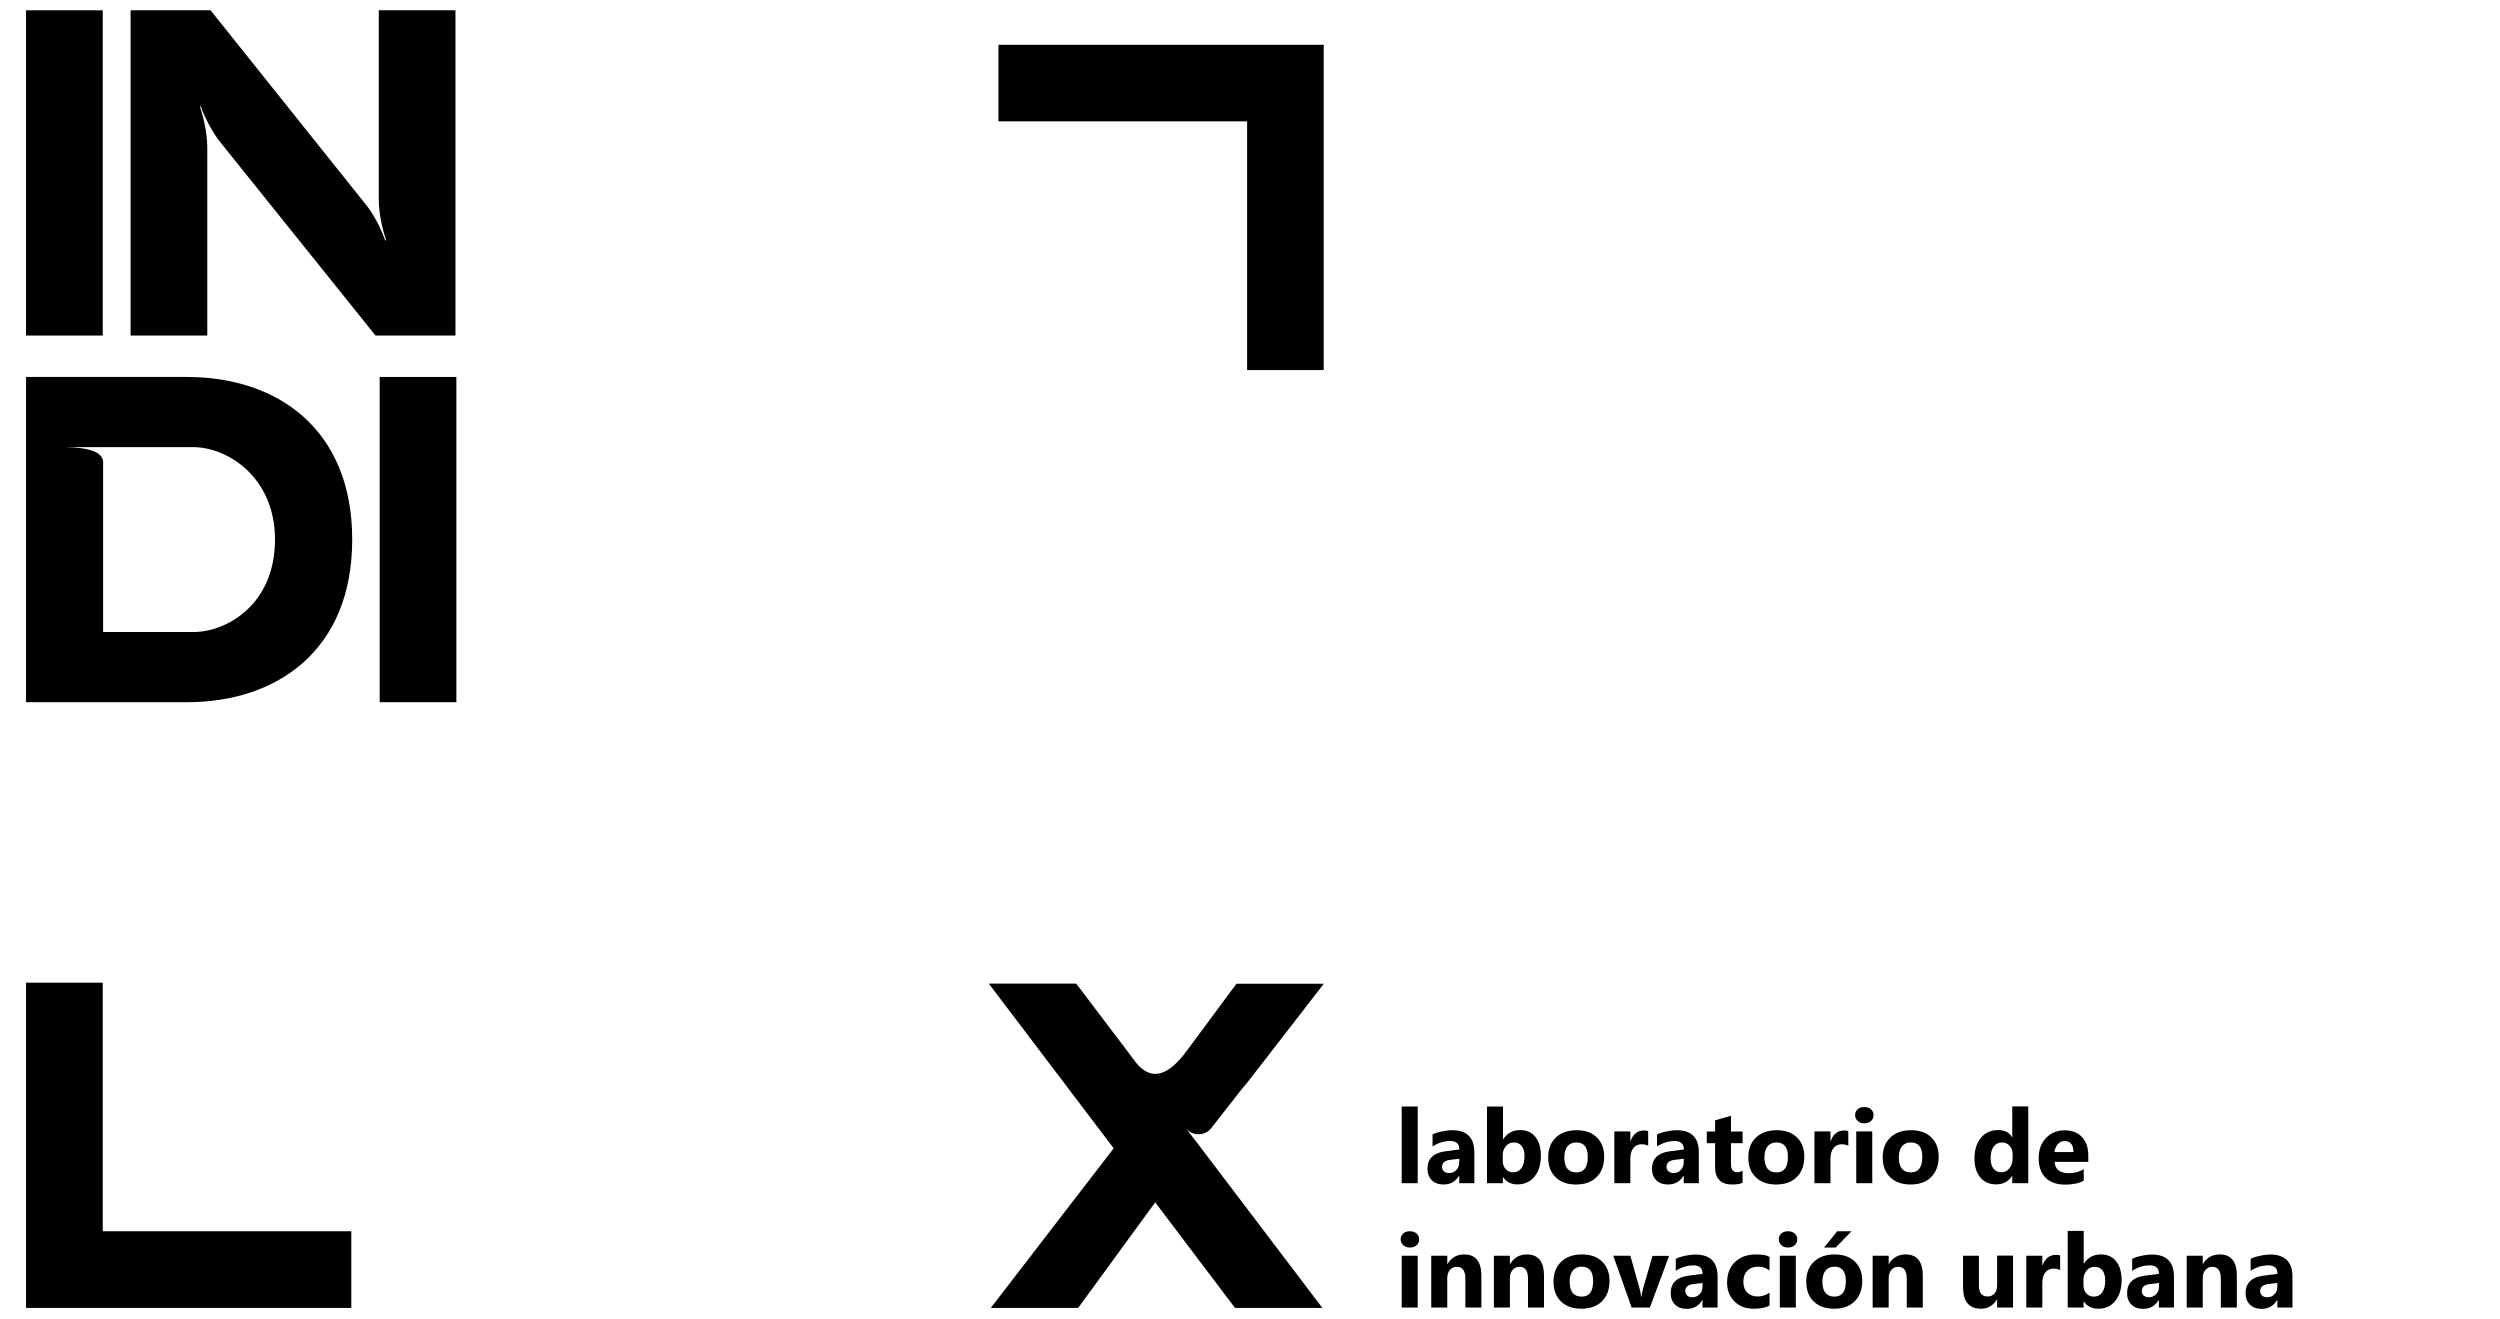 <?xml version="1.0" encoding="utf-8"?>
<!-- Generator: Adobe Illustrator 28.0.0, SVG Export Plug-In . SVG Version: 6.00 Build 0)  -->
<svg version="1.1" id="Layer_1" xmlns="http://www.w3.org/2000/svg" xmlns:xlink="http://www.w3.org/1999/xlink" x="0px"
	y="0px" viewBox="0 0 1920 1013" style="enable-background:new 0 0 1920 1013;" xml:space="preserve">
	<!-- <style type="text/css">
		.indiwhite {
			fill: #EFEFEF;
		}

		.indiorange {
			fill: #F86230;
		}
	</style> -->
	<a xlink:href="#" class="menu__item" data-scrollto="0">
		<g id="grupoGeneral">
			<g>
				<g id="logoX">
					<path class="indiwhite" d="M920.3,878.9l95.3,125.6h-67.1l-61.3-81.1l-59.2,81.1h-67.1l94.4-122.6l-95.9-126.5h67.1l35.1,46.3l11,14.6
			c0.2,0.3,0.4,0.5,0.6,0.7c11.4,13.2,24.3,9.6,39.2-11.3l37.2-50.2h67.1l-58.7,75.8c-1.6,2-3.2,3.9-4.8,5.7l-22.9,29.3
			c-5,6.5-14.8,6.4-19.8-0.1L920.3,878.9z" />
					<polyline class="indiwhite" points="873,816.9 861.4,801.6 854.6,792.7 		" />
					<line class="indiwhite" x1="982.4" y1="799.4" x2="953.1" y2="836.8" />
				</g>
			</g>

			<g id="indi">
				<path class="indiwhite" d="M20,7.9h58.9v249.8H20V7.9z" />
				<path class="indiwhite" d="M100.3,7.9h61.4L280.9,157c6.1,7.5,11.8,18.6,15,27.8l0.7-0.4c-3.2-8.9-5.7-21.4-5.7-31V7.9h58.9v249.8h-61.4
			L169.5,109.6c-6.1-7.5-12.1-18.9-15.3-27.8h-0.7c3.2,9.3,5.7,21.8,5.7,31.4v144.5h-58.9V7.9z" />

				<path class="indiwhite" d="M143.5,289.5c69.6,0,127,40,127,124.9s-57.5,124.9-127,124.9H20V289.5H143.5z M79.2,355.1c0,10,0,82.1,0,130.3
		h69.2c25.7,0,62.8-21.1,62.8-71c0-48.2-36.8-71-62.8-71H45.3C58.5,343.3,79.2,344.1,79.2,355.1z" />
				<path class="indiwhite" d="M291.6,289.5h58.9v249.8h-58.9V289.5z" />
			</g>


			<g id="cornerTL">
				<polygon class="indiorange"
					points="269.8,945.6 269.8,1004.5 20,1004.5 20,754.7 78.9,754.7 78.9,945.6" />
			</g>


			<g id="cornerBR">

				<polygon class="indiorange"
					points="766.8,93.2 766.8,34.4 1016.6,34.4 1016.6,284.2 957.8,284.2 957.8,93.2 " />
			</g>






			<g>
				<g id="laboratorio">

					<path class="indiwhite" d="M1088.8,908.7h-12.3v-58.9h12.3V908.7z" />
					<path class="indiwhite" d="M1132.3,908.7h-11.6V903h-0.2c-2.7,4.5-6.6,6.7-11.8,6.7c-3.9,0-6.9-1.1-9.1-3.3c-2.2-2.2-3.3-5.1-3.3-8.8
			c0-7.7,4.6-12.2,13.7-13.4l10.8-1.4c0-4.3-2.4-6.5-7.1-6.5c-4.7,0-9.2,1.4-13.5,4.2v-9.2c1.7-0.9,4-1.7,7-2.3s5.7-1,8.1-1
			c11.3,0,17,5.7,17,17V908.7z M1120.7,892.6v-2.7l-7.2,0.9c-4,0.5-6,2.3-6,5.4c0,1.4,0.5,2.5,1.5,3.4c1,0.9,2.3,1.3,3.9,1.3
			c2.3,0,4.2-0.8,5.6-2.4C1120,897,1120.7,895,1120.7,892.6z" />
					<path class="indiwhite" d="M1154.4,904.1h-0.2v4.6H1142v-58.9h12.3v25.1h0.2c3-4.6,7.3-7,12.9-7c5.1,0,9.1,1.8,11.8,5.3
			c2.8,3.5,4.2,8.3,4.2,14.4c0,6.6-1.6,12-4.9,16c-3.2,4-7.6,6-13,6C1160.6,909.7,1156.9,907.8,1154.4,904.1z M1154.1,887.3v4.1
			c0,2.6,0.7,4.7,2.2,6.4c1.5,1.7,3.4,2.5,5.7,2.5c2.8,0,5-1.1,6.5-3.2s2.3-5.2,2.3-9.2c0-3.3-0.7-5.9-2.1-7.7s-3.4-2.8-6-2.8
			c-2.5,0-4.5,0.9-6.1,2.8C1154.9,882,1154.1,884.4,1154.1,887.3z" />
					<path class="indiwhite" d="M1210.3,909.7c-6.6,0-11.8-1.9-15.6-5.6c-3.8-3.7-5.7-8.8-5.7-15.1c0-6.6,2-11.7,5.9-15.4
			c3.9-3.7,9.3-5.6,16-5.6c6.6,0,11.8,1.9,15.5,5.6c3.8,3.7,5.6,8.6,5.6,14.7c0,6.6-1.9,11.8-5.8,15.7S1217,909.7,1210.3,909.7z
			 M1210.6,877.4c-2.9,0-5.2,1-6.8,3c-1.6,2-2.4,4.8-2.4,8.5c0,7.6,3.1,11.5,9.2,11.5c5.9,0,8.8-3.9,8.8-11.8
			C1219.5,881.1,1216.5,877.4,1210.6,877.4z" />
					<path class="indiwhite" d="M1265.9,880c-1.5-0.8-3.2-1.2-5.2-1.2c-2.7,0-4.8,1-6.3,2.9c-1.5,2-2.3,4.6-2.3,8v19h-12.3v-39.8h12.3v7.4
			h0.2c1.9-5.4,5.4-8.1,10.5-8.1c1.3,0,2.3,0.2,3,0.5V880z" />
					<path class="indiwhite" d="M1304.7,908.7h-11.6V903h-0.2c-2.7,4.5-6.6,6.7-11.8,6.7c-3.9,0-6.9-1.1-9.1-3.3c-2.2-2.2-3.3-5.1-3.3-8.8
			c0-7.7,4.6-12.2,13.7-13.4l10.8-1.4c0-4.3-2.4-6.5-7.1-6.5c-4.7,0-9.2,1.4-13.5,4.2v-9.2c1.7-0.9,4-1.7,7-2.3s5.7-1,8.1-1
			c11.3,0,17,5.7,17,17V908.7z M1293.1,892.6v-2.7l-7.2,0.9c-4,0.5-6,2.3-6,5.4c0,1.4,0.5,2.5,1.5,3.4c1,0.9,2.3,1.3,3.9,1.3
			c2.3,0,4.2-0.8,5.6-2.4C1292.4,897,1293.1,895,1293.1,892.6z" />
					<path class="indiwhite" d="M1338.4,908.3c-1.8,1-4.5,1.4-8.2,1.4c-8.6,0-13-4.5-13-13.5V878h-6.4v-9h6.4v-8.6l12.2-3.5v12.1h8.9v9h-8.9
			v16.1c0,4.1,1.6,6.2,4.9,6.2c1.3,0,2.6-0.4,4-1.1V908.3z" />
					<path class="indiwhite" d="M1364,909.7c-6.6,0-11.8-1.9-15.6-5.6c-3.8-3.7-5.7-8.8-5.7-15.1c0-6.6,2-11.7,5.9-15.4
			c3.9-3.7,9.3-5.6,16-5.6c6.6,0,11.8,1.9,15.5,5.6c3.8,3.7,5.6,8.6,5.6,14.7c0,6.6-1.9,11.8-5.8,15.7S1370.7,909.7,1364,909.7z
			 M1364.3,877.4c-2.9,0-5.2,1-6.8,3c-1.6,2-2.4,4.8-2.4,8.5c0,7.6,3.1,11.5,9.2,11.5c5.9,0,8.8-3.9,8.8-11.8
			C1373.2,881.1,1370.2,877.4,1364.3,877.4z" />
					<path class="indiwhite" d="M1419.6,880c-1.5-0.8-3.2-1.2-5.2-1.2c-2.7,0-4.8,1-6.3,2.9c-1.5,2-2.3,4.6-2.3,8v19h-12.3v-39.8h12.3v7.4
			h0.2c1.9-5.4,5.4-8.1,10.5-8.1c1.3,0,2.3,0.2,3,0.5V880z" />
					<path class="indiwhite" d="M1431.8,862.7c-2.1,0-3.8-0.6-5.1-1.8c-1.3-1.2-2-2.7-2-4.5c0-1.8,0.7-3.3,2-4.5c1.3-1.2,3-1.7,5.1-1.7
			c2.1,0,3.8,0.6,5.1,1.7c1.3,1.2,2,2.7,2,4.5c0,1.9-0.7,3.4-2,4.6C1435.6,862.1,1433.9,862.7,1431.8,862.7z M1437.9,908.7h-12.3
			v-39.8h12.3V908.7z" />
					<path class="indiwhite" d="M1467.2,909.7c-6.6,0-11.8-1.9-15.6-5.6c-3.8-3.7-5.7-8.8-5.7-15.1c0-6.6,2-11.7,5.9-15.4
			c3.9-3.7,9.3-5.6,16-5.6c6.6,0,11.8,1.9,15.5,5.6c3.8,3.7,5.6,8.6,5.6,14.7c0,6.6-1.9,11.8-5.8,15.7S1473.9,909.7,1467.2,909.7z
			 M1467.5,877.4c-2.9,0-5.2,1-6.8,3c-1.6,2-2.4,4.8-2.4,8.5c0,7.6,3.1,11.5,9.2,11.5c5.9,0,8.8-3.9,8.8-11.8
			C1476.4,881.1,1473.4,877.4,1467.5,877.4z" />
					<path class="indiwhite" d="M1557.7,908.7h-12.3v-5.5h-0.2c-2.8,4.3-6.9,6.4-12.3,6.4c-5,0-9-1.8-12-5.3c-3-3.5-4.5-8.4-4.5-14.7
			c0-6.6,1.7-11.8,5-15.8c3.3-4,7.7-5.9,13.1-5.9c5.1,0,8.7,1.8,10.7,5.5h0.2v-23.7h12.3V908.7z M1545.7,889.4v-3
			c0-2.6-0.8-4.7-2.3-6.4s-3.5-2.6-5.9-2.6c-2.7,0-4.8,1.1-6.4,3.2c-1.5,2.1-2.3,5.1-2.3,8.8c0,3.5,0.7,6.2,2.2,8.1s3.5,2.8,6.1,2.8
			c2.5,0,4.5-1,6.1-3C1544.9,895.3,1545.7,892.7,1545.7,889.4z" />
					<path class="indiwhite" d="M1603.8,892.3h-25.9c0.4,5.8,4.1,8.7,10.9,8.7c4.4,0,8.2-1,11.5-3.1v8.9c-3.7,2-8.5,3-14.3,3
			c-6.4,0-11.4-1.8-15-5.3c-3.5-3.6-5.3-8.5-5.3-14.9c0-6.6,1.9-11.8,5.7-15.7s8.5-5.8,14.1-5.8c5.8,0,10.3,1.7,13.5,5.2
			s4.8,8.1,4.8,14V892.3z M1592.4,884.8c0-5.7-2.3-8.5-6.9-8.5c-2,0-3.7,0.8-5.1,2.4c-1.4,1.6-2.3,3.7-2.6,6.1H1592.4z" />
					<path class="indiwhite" d="M1082.8,958.1c-2.1,0-3.8-0.6-5.1-1.8c-1.3-1.2-2-2.7-2-4.5c0-1.8,0.7-3.3,2-4.5c1.3-1.2,3-1.7,5.1-1.7
			c2.1,0,3.8,0.6,5.1,1.7c1.3,1.2,2,2.7,2,4.5c0,1.9-0.7,3.4-2,4.6C1086.6,957.5,1084.9,958.1,1082.8,958.1z M1088.8,1004.2h-12.3
			v-39.8h12.3V1004.2z" />
					<path class="indiwhite" d="M1137.6,1004.2h-12.2v-22.1c0-6.2-2.2-9.2-6.6-9.2c-2.1,0-3.9,0.8-5.2,2.4c-1.4,1.6-2.1,3.7-2.1,6.2v22.7
			h-12.3v-39.8h12.3v6.3h0.2c2.9-4.8,7.2-7.3,12.8-7.3c8.8,0,13.2,5.5,13.2,16.4V1004.2z" />
					<path class="indiwhite" d="M1185.7,1004.2h-12.2v-22.1c0-6.2-2.2-9.2-6.6-9.2c-2.1,0-3.9,0.8-5.2,2.4c-1.4,1.6-2.1,3.7-2.1,6.2v22.7
			h-12.3v-39.8h12.3v6.3h0.2c2.9-4.8,7.2-7.3,12.8-7.3c8.8,0,13.2,5.5,13.2,16.4V1004.2z" />
					<path class="indiwhite" d="M1214.4,1005.1c-6.6,0-11.8-1.9-15.6-5.6c-3.8-3.7-5.7-8.8-5.7-15.1c0-6.6,2-11.7,5.9-15.4
			c3.9-3.7,9.3-5.6,16-5.6c6.6,0,11.8,1.9,15.5,5.6c3.8,3.7,5.6,8.6,5.6,14.7c0,6.6-1.9,11.8-5.8,15.7S1221.1,1005.1,1214.4,1005.1z
			 M1214.7,972.8c-2.9,0-5.2,1-6.8,3c-1.6,2-2.4,4.8-2.4,8.5c0,7.6,3.1,11.5,9.2,11.5c5.9,0,8.8-3.9,8.8-11.8
			C1223.6,976.5,1220.6,972.8,1214.7,972.8z" />
					<path class="indiwhite" d="M1281.9,964.4l-14.8,39.8h-14l-14.1-39.8h13.1l6.9,24.5c0.8,2.8,1.2,5.1,1.4,7.1h0.2c0.2-1.8,0.7-4.1,1.4-6.8
			l7.1-24.7H1281.9z" />
					<path class="indiwhite" d="M1319.1,1004.2h-11.6v-5.7h-0.2c-2.7,4.5-6.6,6.7-11.8,6.7c-3.9,0-6.9-1.1-9.1-3.3s-3.3-5.1-3.3-8.8
			c0-7.7,4.6-12.2,13.7-13.4l10.8-1.4c0-4.4-2.4-6.5-7.1-6.5c-4.7,0-9.2,1.4-13.5,4.2v-9.2c1.7-0.9,4-1.7,7-2.3c3-0.7,5.7-1,8.1-1
			c11.3,0,17,5.7,17,17V1004.2z M1307.5,988v-2.7l-7.2,0.9c-4,0.5-6,2.3-6,5.4c0,1.4,0.5,2.5,1.5,3.4c1,0.9,2.3,1.3,3.9,1.3
			c2.3,0,4.2-0.8,5.6-2.4C1306.8,992.5,1307.5,990.5,1307.5,988z" />
					<path class="indiwhite" d="M1358.9,1002.7c-2.8,1.6-6.8,2.4-12,2.4c-6.1,0-11.1-1.8-14.8-5.6c-3.8-3.7-5.7-8.5-5.7-14.3
			c0-6.8,2-12.1,6.1-16c4.1-3.9,9.5-5.8,16.3-5.8c4.7,0,8.1,0.6,10.2,1.9v10.4c-2.6-1.9-5.4-2.9-8.6-2.9c-3.5,0-6.3,1-8.4,3.1
			s-3.1,4.9-3.1,8.5c0,3.5,1,6.3,3,8.3c2,2,4.7,3,8.1,3c3.1,0,6-1,9-2.9V1002.7z" />
					<path class="indiwhite" d="M1373.2,958.1c-2.1,0-3.8-0.6-5.1-1.8c-1.3-1.2-2-2.7-2-4.5c0-1.8,0.7-3.3,2-4.5c1.3-1.2,3-1.7,5.1-1.7
			c2.1,0,3.8,0.6,5.1,1.7c1.3,1.2,2,2.7,2,4.5c0,1.9-0.7,3.4-2,4.6C1377,957.5,1375.3,958.1,1373.2,958.1z M1379.2,1004.2h-12.3
			v-39.8h12.3V1004.2z" />
					<path class="indiwhite" d="M1408.5,1005.1c-6.6,0-11.8-1.9-15.6-5.6c-3.8-3.7-5.7-8.8-5.7-15.1c0-6.6,2-11.7,5.9-15.4
			c3.9-3.7,9.3-5.6,16-5.6c6.6,0,11.8,1.9,15.5,5.6c3.8,3.7,5.6,8.6,5.6,14.7c0,6.6-1.9,11.8-5.8,15.7S1415.2,1005.1,1408.5,1005.1z
			 M1408.8,972.8c-2.9,0-5.2,1-6.8,3c-1.6,2-2.4,4.8-2.4,8.5c0,7.6,3.1,11.5,9.2,11.5c5.9,0,8.8-3.9,8.8-11.8
			C1417.7,976.5,1414.7,972.8,1408.8,972.8z M1422,945.6l-12.2,12.5h-8.9l10.1-12.5H1422z" />
					<path class="indiwhite" d="M1476.6,1004.2h-12.2v-22.1c0-6.2-2.2-9.2-6.6-9.2c-2.1,0-3.9,0.8-5.2,2.4c-1.4,1.6-2.1,3.7-2.1,6.2v22.7
			h-12.3v-39.8h12.3v6.3h0.2c2.9-4.8,7.2-7.3,12.8-7.3c8.8,0,13.2,5.5,13.2,16.4V1004.2z" />
					<path class="indiwhite" d="M1546,1004.2h-12.2v-6.1h-0.2c-3,4.7-7.1,7-12.2,7c-9.2,0-13.8-5.6-13.8-16.7v-24h12.2v22.9
			c0,5.6,2.2,8.4,6.7,8.4c2.2,0,4-0.8,5.3-2.3s2-3.6,2-6.3v-22.8h12.2V1004.2z" />
					<path class="indiwhite" d="M1582.3,975.5c-1.5-0.8-3.2-1.2-5.2-1.2c-2.7,0-4.8,1-6.3,2.9c-1.5,2-2.3,4.6-2.3,8v19h-12.3v-39.8h12.3v7.4
			h0.2c1.9-5.4,5.4-8.1,10.5-8.1c1.3,0,2.3,0.2,3,0.5V975.5z" />
					<path class="indiwhite" d="M1600.4,999.6h-0.2v4.6H1588v-58.9h12.3v25.1h0.2c3-4.6,7.3-7,12.9-7c5.1,0,9.1,1.8,11.8,5.3
			c2.8,3.5,4.2,8.3,4.2,14.4c0,6.6-1.6,11.9-4.9,16c-3.2,4-7.6,6-13,6C1606.6,1005.1,1602.9,1003.3,1600.4,999.6z M1600.1,982.8v4.1
			c0,2.6,0.7,4.7,2.2,6.4c1.5,1.7,3.4,2.5,5.7,2.5c2.8,0,5-1.1,6.5-3.2c1.5-2.2,2.3-5.2,2.3-9.2c0-3.3-0.7-5.9-2.1-7.7
			s-3.4-2.8-6-2.8c-2.5,0-4.5,0.9-6.1,2.8S1600.1,979.8,1600.1,982.8z" />
					<path class="indiwhite" d="M1669.6,1004.2H1658v-5.7h-0.2c-2.7,4.5-6.6,6.7-11.8,6.7c-3.9,0-6.9-1.1-9.1-3.3s-3.3-5.1-3.3-8.8
			c0-7.7,4.6-12.2,13.7-13.4l10.8-1.4c0-4.4-2.4-6.5-7.1-6.5c-4.7,0-9.2,1.4-13.5,4.2v-9.2c1.7-0.9,4-1.7,7-2.3c3-0.7,5.7-1,8.1-1
			c11.3,0,17,5.7,17,17V1004.2z M1658.1,988v-2.7l-7.2,0.9c-4,0.5-6,2.3-6,5.4c0,1.4,0.5,2.5,1.5,3.4c1,0.9,2.3,1.3,3.9,1.3
			c2.3,0,4.2-0.8,5.6-2.4C1657.4,992.5,1658.1,990.5,1658.1,988z" />
					<path class="indiwhite" d="M1717.8,1004.2h-12.2v-22.1c0-6.2-2.2-9.2-6.6-9.2c-2.1,0-3.9,0.8-5.2,2.4c-1.4,1.6-2.1,3.7-2.1,6.2v22.7
			h-12.3v-39.8h12.3v6.3h0.2c2.9-4.8,7.2-7.3,12.8-7.3c8.8,0,13.2,5.5,13.2,16.4V1004.2z" />
					<path class="indiwhite" d="M1760.6,1004.2h-11.6v-5.7h-0.2c-2.7,4.5-6.6,6.7-11.8,6.7c-3.9,0-6.9-1.1-9.1-3.3s-3.3-5.1-3.3-8.8
			c0-7.7,4.6-12.2,13.7-13.4l10.8-1.4c0-4.4-2.4-6.5-7.1-6.5c-4.7,0-9.2,1.4-13.5,4.2v-9.2c1.7-0.9,4-1.7,7-2.3c3-0.7,5.7-1,8.1-1
			c11.3,0,17,5.7,17,17V1004.2z M1749,988v-2.7l-7.2,0.9c-4,0.5-6,2.3-6,5.4c0,1.4,0.5,2.5,1.5,3.4c1,0.9,2.3,1.3,3.9,1.3
			c2.3,0,4.2-0.8,5.6-2.4C1748.3,992.5,1749,990.5,1749,988z" />
				</g>
			</g>
		</g>
	</a>
</svg>